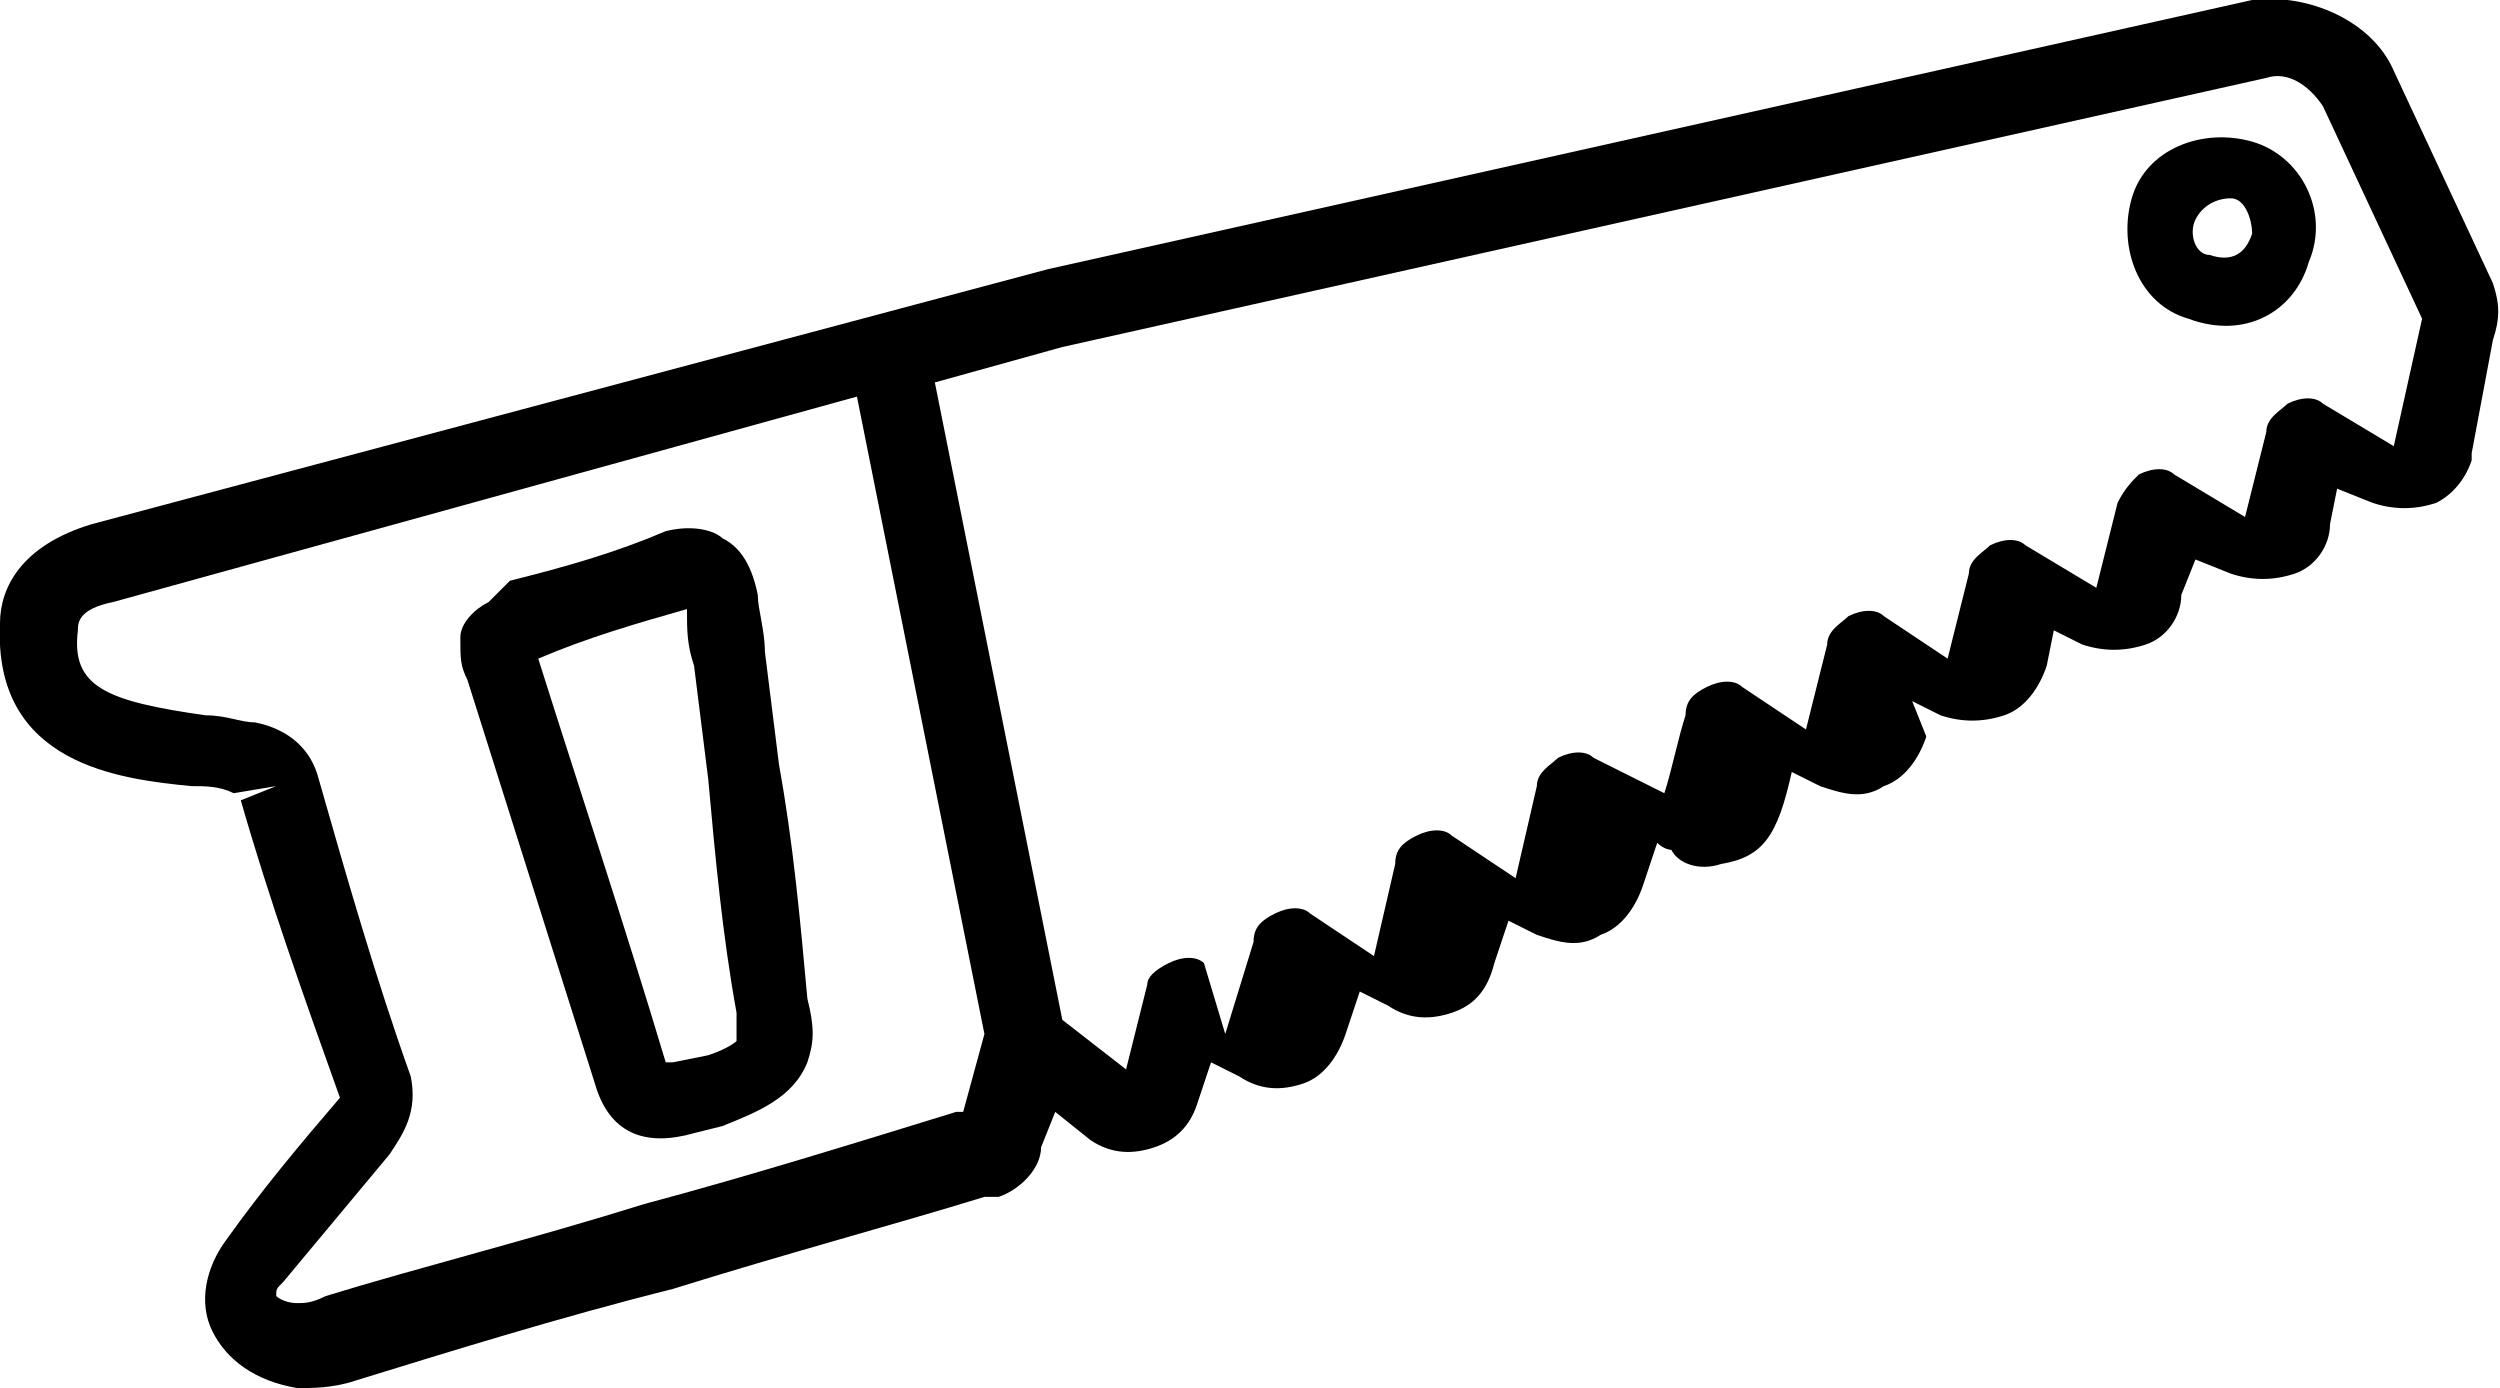 <?xml version="1.0" encoding="utf-8"?>
<!-- Generator: Adobe Illustrator 19.0.1, SVG Export Plug-In . SVG Version: 6.00 Build 0)  -->
<svg version="1.1" id="Слой_1" xmlns="http://www.w3.org/2000/svg" xmlns:xlink="http://www.w3.org/1999/xlink" x="0px" y="0px"
	 viewBox="0 0 35.3 19.6" style="enable-background:new 0 0 35.3 19.6;" xml:space="preserve">
<g>
	<path d="M9.4,7.5C8.7,7.8,8,8,7.2,8.2C7.1,8.3,7,8.4,6.9,8.5C6.7,8.6,6.5,8.8,6.5,9c0,0.3,0,0.4,0.1,0.6c0.6,1.9,1.2,3.8,1.8,5.7
		C8.6,16,9.1,16.2,9.8,16l0.4-0.1c0.5-0.2,1-0.4,1.2-0.9c0.1-0.3,0.1-0.5,0-0.9c-0.1-1.1-0.2-2.2-0.4-3.3l-0.2-1.6
		c0-0.3-0.1-0.6-0.1-0.8c-0.1-0.5-0.3-0.7-0.5-0.8C10.1,7.5,9.8,7.4,9.4,7.5z M9.7,8.6c0,0.3,0,0.5,0.1,0.8L10,11
		c0.1,1.1,0.2,2.2,0.4,3.3c0,0.3,0,0.4,0,0.4l0.5,0.2l-0.5-0.2c0,0-0.1,0.1-0.4,0.2L9.5,15c-0.1,0-0.1,0-0.1,0
		c-0.6-2-1.2-3.8-1.8-5.7c0,0,0,0,0,0C8.3,9,9,8.8,9.7,8.6z"/>
	<path d="M35.2,4.8c0.1-0.3,0.1-0.5,0-0.8l-1.4-3c-0.3-0.7-1.2-1.1-2-1l-17,3.8c0,0,0,0,0,0c0,0,0,0,0,0L1.3,7.4
		C0.3,7.7,0,8.3,0,8.8c-0.1,2,1.7,2.2,2.7,2.3c0.2,0,0.4,0,0.6,0.1l0.6-0.1l-0.5,0.2c0.4,1.4,0.9,2.8,1.4,4.2
		c-0.6,0.7-1.1,1.3-1.6,2c-0.3,0.4-0.4,0.9-0.2,1.3c0.2,0.4,0.6,0.7,1.2,0.8c0.2,0,0.5,0,0.8-0.1c1.3-0.4,2.9-0.9,4.5-1.3
		c1.6-0.5,3.1-0.9,4.4-1.3c0.1,0,0.1,0,0.2,0c0.3-0.1,0.6-0.4,0.6-0.7l0.2-0.5l0.5,0.4c0.3,0.2,0.6,0.2,0.9,0.1
		c0.3-0.1,0.5-0.3,0.6-0.6l0.2-0.6l0.4,0.2c0.3,0.2,0.6,0.2,0.9,0.1c0.3-0.1,0.5-0.4,0.6-0.7l0.2-0.6l0.4,0.2
		c0.3,0.2,0.6,0.2,0.9,0.1c0.3-0.1,0.5-0.3,0.6-0.7l0.2-0.6l0.4,0.2c0.3,0.1,0.6,0.2,0.9,0c0.3-0.1,0.5-0.4,0.6-0.7l0.2-0.6
		c0.1,0.1,0.2,0.1,0.2,0.1c0.1,0.2,0.4,0.3,0.7,0.2c0.6-0.1,0.8-0.4,1-1.3l0.4,0.2c0.3,0.1,0.6,0.2,0.9,0c0.3-0.1,0.5-0.4,0.6-0.7
		L27,9.9l0.4,0.2c0.3,0.1,0.6,0.1,0.9,0c0.3-0.1,0.5-0.4,0.6-0.7L29,8.9l0.4,0.2c0.3,0.1,0.6,0.1,0.9,0c0.3-0.1,0.5-0.4,0.5-0.7
		L31,7.9l0.5,0.2c0.3,0.1,0.6,0.1,0.9,0c0.3-0.1,0.5-0.4,0.5-0.7L33,6.9l0.5,0.2c0.3,0.1,0.6,0.1,0.9,0c0.2-0.1,0.4-0.3,0.5-0.6
		c0,0,0-0.1,0-0.1L35.2,4.8z M12.1,5.6l1.8,9l-0.3,1.1c0,0,0,0-0.1,0c-1.3,0.4-2.9,0.9-4.4,1.3c-1.6,0.5-3.2,0.9-4.5,1.3
		c-0.2,0.1-0.3,0.1-0.4,0.1c-0.2,0-0.3-0.1-0.3-0.1c0-0.1,0-0.1,0.1-0.2c0.5-0.6,1-1.2,1.5-1.8c0.2-0.3,0.4-0.6,0.3-1.1
		c-0.5-1.4-0.9-2.8-1.3-4.2c-0.1-0.4-0.4-0.7-0.9-0.8c-0.2,0-0.4-0.1-0.7-0.1C1.5,9.9,1,9.7,1.1,8.9c0-0.1,0-0.3,0.5-0.4L12.1,5.6z
		 M34.2,4.5l-0.4,1.8l-1-0.6c-0.1-0.1-0.3-0.1-0.5,0c-0.1,0.1-0.3,0.2-0.3,0.4l-0.3,1.2l-1-0.6c-0.1-0.1-0.3-0.1-0.5,0
		c-0.1,0.1-0.2,0.2-0.3,0.4l-0.3,1.2l-1-0.6c-0.1-0.1-0.3-0.1-0.5,0c-0.1,0.1-0.3,0.2-0.3,0.4l-0.3,1.2l-0.9-0.6
		c-0.1-0.1-0.3-0.1-0.5,0c-0.1,0.1-0.3,0.2-0.3,0.4l-0.3,1.2l-0.9-0.6c-0.1-0.1-0.3-0.1-0.5,0c-0.2,0.1-0.3,0.2-0.3,0.4
		c-0.1,0.3-0.2,0.8-0.3,1.1c-0.2-0.1-0.6-0.3-1-0.5c-0.1-0.1-0.3-0.1-0.5,0c-0.1,0.1-0.3,0.2-0.3,0.4l-0.3,1.3l-0.9-0.6
		c-0.1-0.1-0.3-0.1-0.5,0c-0.2,0.1-0.3,0.2-0.3,0.4l-0.3,1.3l-0.9-0.6c-0.1-0.1-0.3-0.1-0.5,0c-0.2,0.1-0.3,0.2-0.3,0.4l-0.4,1.3
		L17,13.6c-0.1-0.1-0.3-0.1-0.5,0c-0.2,0.1-0.3,0.2-0.3,0.3l-0.3,1.2L15,14.4l-1.8-9L15,4.9l0,0l17-3.8c0.3-0.1,0.6,0.1,0.8,0.4
		L34.2,4.5z"/>
	<path d="M32.6,3.7C32.9,3,32.5,2.2,31.8,2c-0.7-0.2-1.5,0.1-1.7,0.8c-0.2,0.7,0.1,1.5,0.8,1.7C31.7,4.8,32.4,4.4,32.6,3.7z
		 M31.2,3.6C31,3.6,30.9,3.3,31,3.1c0.1-0.2,0.3-0.3,0.5-0.3s0.3,0.3,0.3,0.5C31.7,3.6,31.5,3.7,31.2,3.6z"/>
</g>
</svg>
